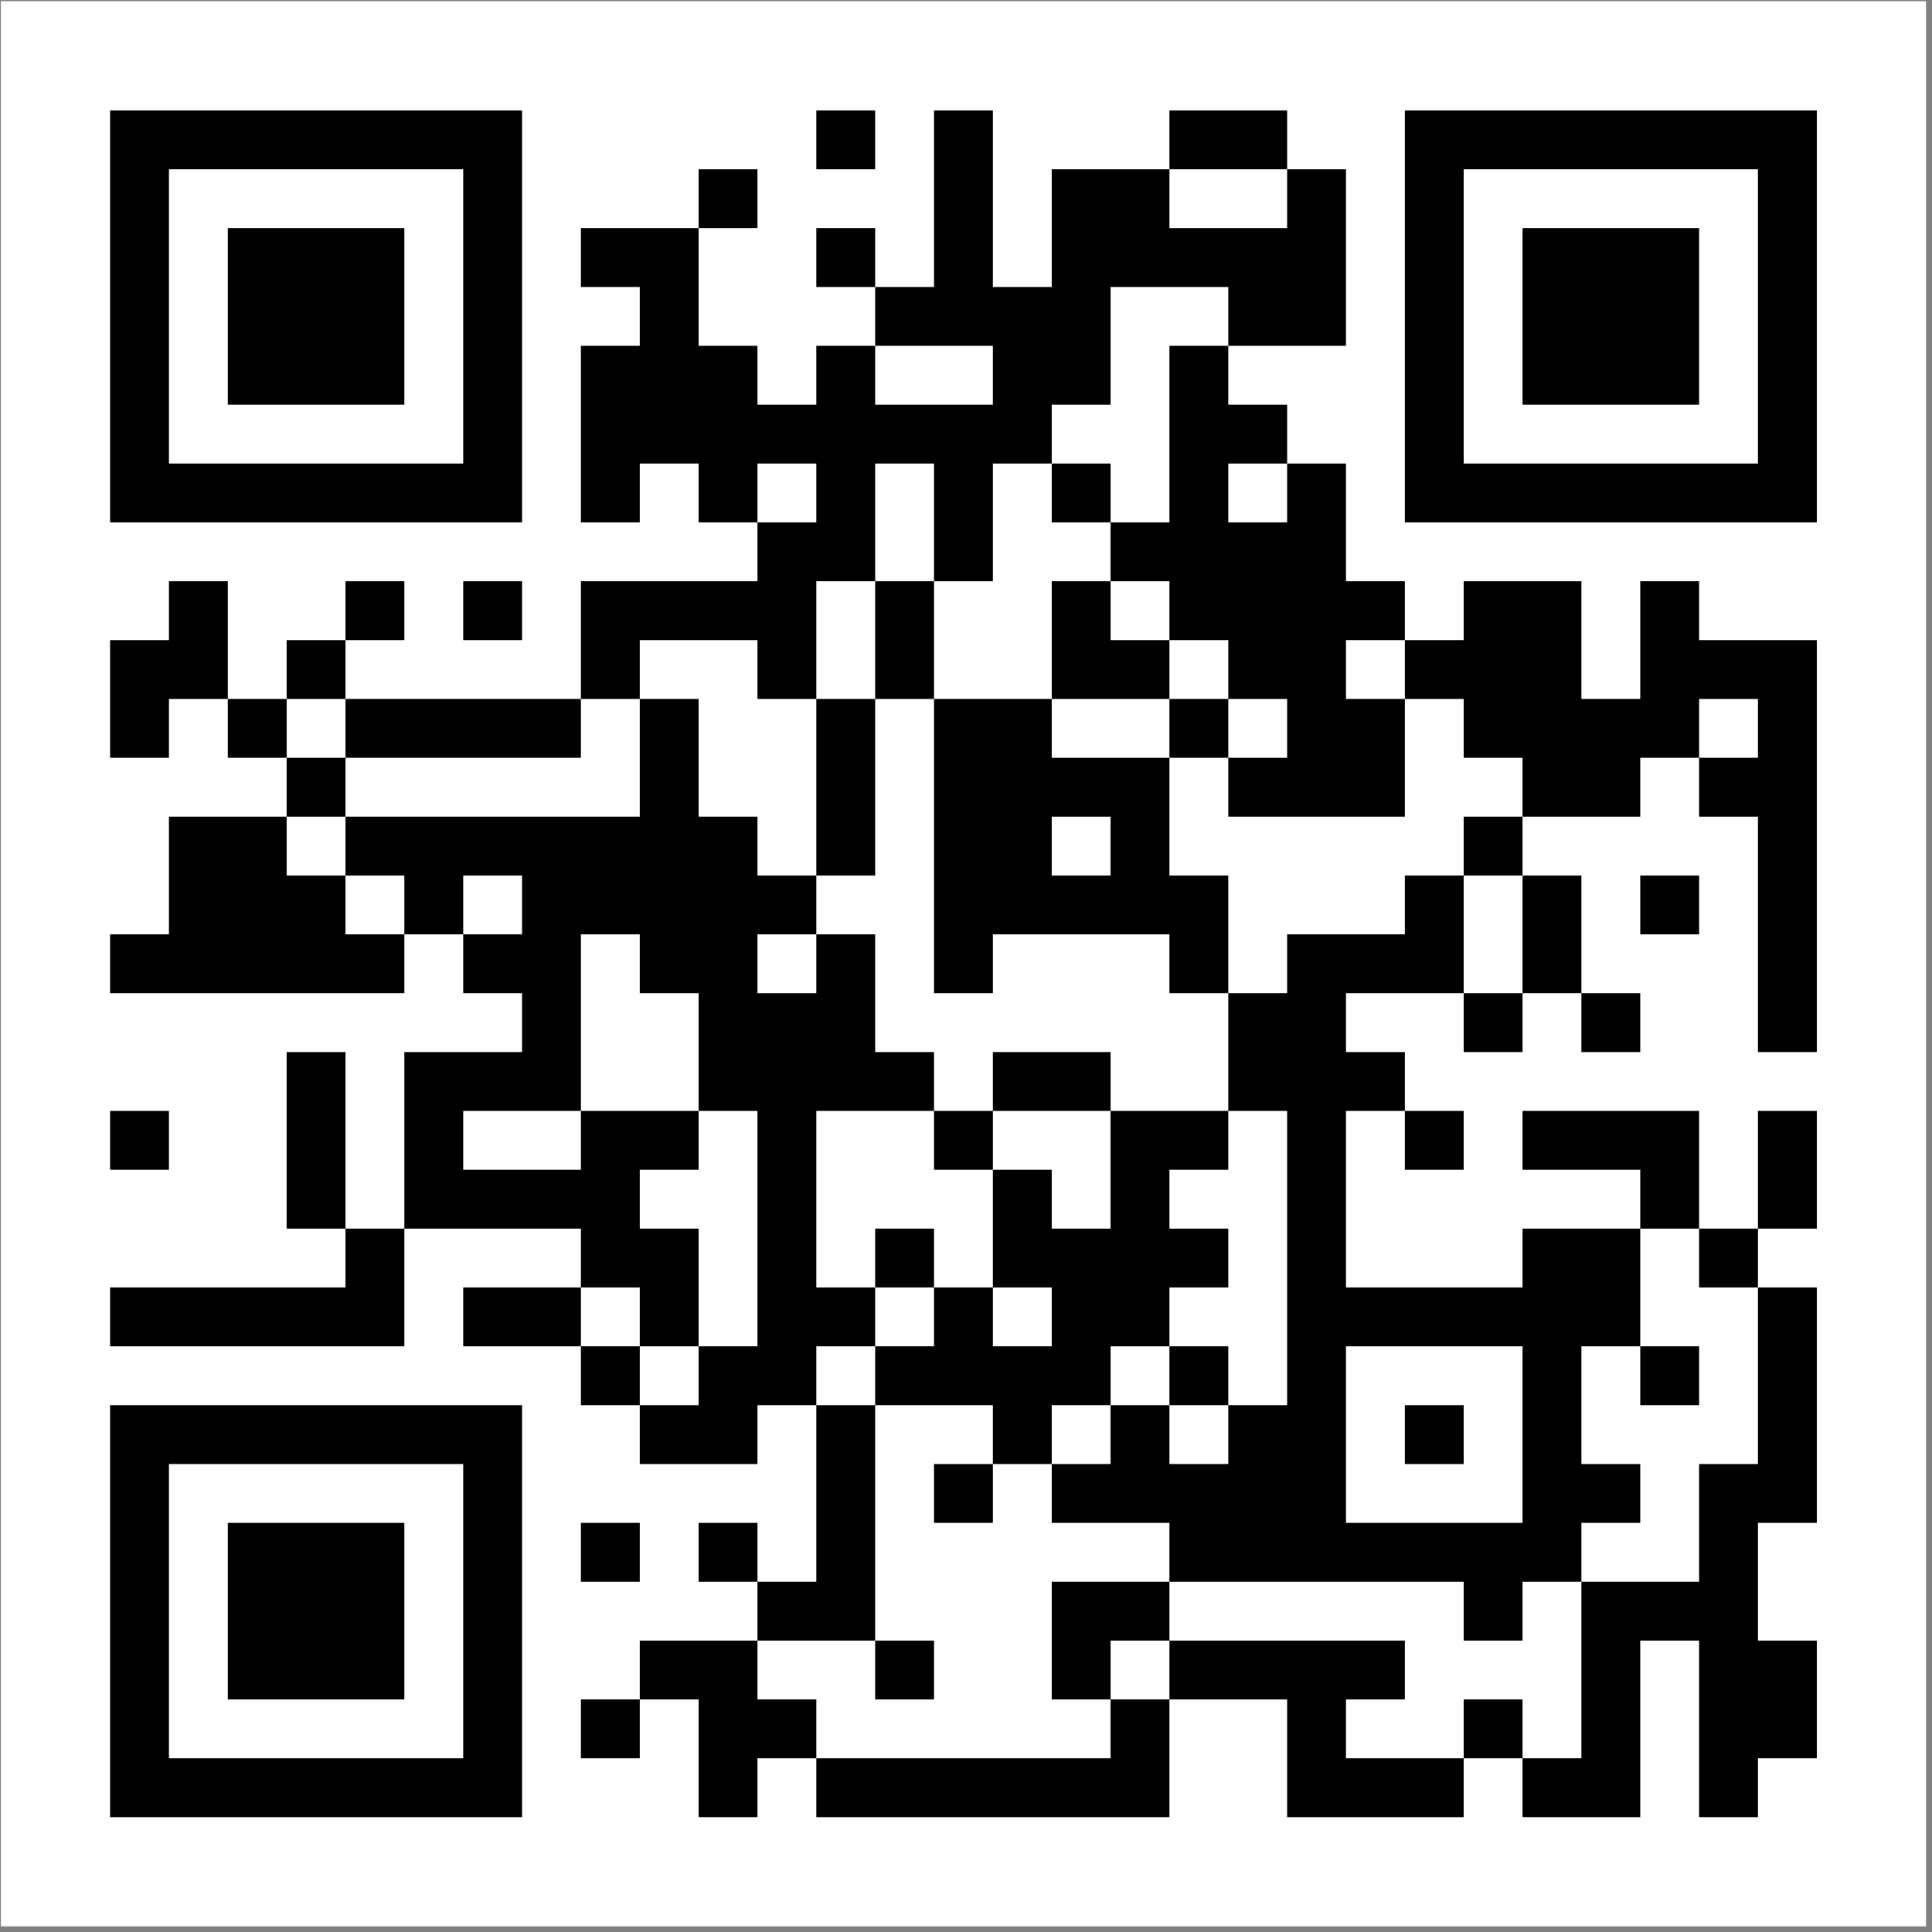 <svg width="283" height="283" viewBox="0 0 283 283" fill="none" xmlns="http://www.w3.org/2000/svg">
<rect x="0" y="0" width="283" height="283" fill="#808080" stroke="none"/>
<rect width="282" height="282" transform="translate(0.126 0.175)" fill="white"/>
<path d="M16.126 16.175H24.747V24.796H16.126V16.175ZM24.747 16.175H33.368V24.796H24.747V16.175ZM33.368 16.175H41.989V24.796H33.368V16.175ZM41.989 16.175H50.609V24.796H41.989V16.175ZM50.609 16.175H59.23V24.796H50.609V16.175ZM59.23 16.175H67.851V24.796H59.23V16.175ZM67.851 16.175H76.471V24.796H67.851V16.175ZM119.575 16.175H128.195V24.796H119.575V16.175ZM136.816 16.175H145.437V24.796H136.816V16.175ZM171.299 16.175H179.92V24.796H171.299V16.175ZM179.92 16.175H188.54V24.796H179.92V16.175ZM205.782 16.175H214.402V24.796H205.782V16.175ZM214.402 16.175H223.023V24.796H214.402V16.175ZM223.023 16.175H231.644V24.796H223.023V16.175ZM231.644 16.175H240.264V24.796H231.644V16.175ZM240.264 16.175H248.885V24.796H240.264V16.175ZM248.885 16.175H257.506V24.796H248.885V16.175ZM257.506 16.175H266.126V24.796H257.506V16.175ZM16.126 24.796H24.747V33.416H16.126V24.796ZM67.851 24.796H76.471V33.416H67.851V24.796ZM102.333 24.796H110.954V33.416H102.333V24.796ZM136.816 24.796H145.437V33.416H136.816V24.796ZM154.057 24.796H162.678V33.416H154.057V24.796ZM162.678 24.796H171.299V33.416H162.678V24.796ZM188.54 24.796H197.161V33.416H188.54V24.796ZM205.782 24.796H214.402V33.416H205.782V24.796ZM257.506 24.796H266.126V33.416H257.506V24.796ZM16.126 33.416H24.747V42.037H16.126V33.416ZM33.368 33.416H41.989V42.037H33.368V33.416ZM41.989 33.416H50.609V42.037H41.989V33.416ZM50.609 33.416H59.23V42.037H50.609V33.416ZM67.851 33.416H76.471V42.037H67.851V33.416ZM85.092 33.416H93.713V42.037H85.092V33.416ZM93.713 33.416H102.333V42.037H93.713V33.416ZM119.575 33.416H128.195V42.037H119.575V33.416ZM136.816 33.416H145.437V42.037H136.816V33.416ZM154.057 33.416H162.678V42.037H154.057V33.416ZM162.678 33.416H171.299V42.037H162.678V33.416ZM171.299 33.416H179.92V42.037H171.299V33.416ZM179.92 33.416H188.54V42.037H179.92V33.416ZM188.54 33.416H197.161V42.037H188.54V33.416ZM205.782 33.416H214.402V42.037H205.782V33.416ZM223.023 33.416H231.644V42.037H223.023V33.416ZM231.644 33.416H240.264V42.037H231.644V33.416ZM240.264 33.416H248.885V42.037H240.264V33.416ZM257.506 33.416H266.126V42.037H257.506V33.416ZM16.126 42.037H24.747V50.658H16.126V42.037ZM33.368 42.037H41.989V50.658H33.368V42.037ZM41.989 42.037H50.609V50.658H41.989V42.037ZM50.609 42.037H59.23V50.658H50.609V42.037ZM67.851 42.037H76.471V50.658H67.851V42.037ZM93.713 42.037H102.333V50.658H93.713V42.037ZM128.195 42.037H136.816V50.658H128.195V42.037ZM136.816 42.037H145.437V50.658H136.816V42.037ZM145.437 42.037H154.057V50.658H145.437V42.037ZM154.057 42.037H162.678V50.658H154.057V42.037ZM179.92 42.037H188.54V50.658H179.92V42.037ZM188.54 42.037H197.161V50.658H188.54V42.037ZM205.782 42.037H214.402V50.658H205.782V42.037ZM223.023 42.037H231.644V50.658H223.023V42.037ZM231.644 42.037H240.264V50.658H231.644V42.037ZM240.264 42.037H248.885V50.658H240.264V42.037ZM257.506 42.037H266.126V50.658H257.506V42.037ZM16.126 50.658H24.747V59.278H16.126V50.658ZM33.368 50.658H41.989V59.278H33.368V50.658ZM41.989 50.658H50.609V59.278H41.989V50.658ZM50.609 50.658H59.23V59.278H50.609V50.658ZM67.851 50.658H76.471V59.278H67.851V50.658ZM85.092 50.658H93.713V59.278H85.092V50.658ZM93.713 50.658H102.333V59.278H93.713V50.658ZM102.333 50.658H110.954V59.278H102.333V50.658ZM119.575 50.658H128.195V59.278H119.575V50.658ZM145.437 50.658H154.057V59.278H145.437V50.658ZM154.057 50.658H162.678V59.278H154.057V50.658ZM171.299 50.658H179.92V59.278H171.299V50.658ZM205.782 50.658H214.402V59.278H205.782V50.658ZM223.023 50.658H231.644V59.278H223.023V50.658ZM231.644 50.658H240.264V59.278H231.644V50.658ZM240.264 50.658H248.885V59.278H240.264V50.658ZM257.506 50.658H266.126V59.278H257.506V50.658ZM16.126 59.278H24.747V67.899H16.126V59.278ZM67.851 59.278H76.471V67.899H67.851V59.278ZM85.092 59.278H93.713V67.899H85.092V59.278ZM93.713 59.278H102.333V67.899H93.713V59.278ZM102.333 59.278H110.954V67.899H102.333V59.278ZM110.954 59.278H119.575V67.899H110.954V59.278ZM119.575 59.278H128.195V67.899H119.575V59.278ZM128.195 59.278H136.816V67.899H128.195V59.278ZM136.816 59.278H145.437V67.899H136.816V59.278ZM145.437 59.278H154.057V67.899H145.437V59.278ZM171.299 59.278H179.92V67.899H171.299V59.278ZM179.92 59.278H188.54V67.899H179.92V59.278ZM205.782 59.278H214.402V67.899H205.782V59.278ZM257.506 59.278H266.126V67.899H257.506V59.278ZM16.126 67.899H24.747V76.52H16.126V67.899ZM24.747 67.899H33.368V76.52H24.747V67.899ZM33.368 67.899H41.989V76.52H33.368V67.899ZM41.989 67.899H50.609V76.52H41.989V67.899ZM50.609 67.899H59.23V76.52H50.609V67.899ZM59.23 67.899H67.851V76.52H59.23V67.899ZM67.851 67.899H76.471V76.52H67.851V67.899ZM85.092 67.899H93.713V76.52H85.092V67.899ZM102.333 67.899H110.954V76.52H102.333V67.899ZM119.575 67.899H128.195V76.52H119.575V67.899ZM136.816 67.899H145.437V76.52H136.816V67.899ZM154.057 67.899H162.678V76.52H154.057V67.899ZM171.299 67.899H179.92V76.52H171.299V67.899ZM188.54 67.899H197.161V76.52H188.54V67.899ZM205.782 67.899H214.402V76.52H205.782V67.899ZM214.402 67.899H223.023V76.52H214.402V67.899ZM223.023 67.899H231.644V76.52H223.023V67.899ZM231.644 67.899H240.264V76.52H231.644V67.899ZM240.264 67.899H248.885V76.52H240.264V67.899ZM248.885 67.899H257.506V76.52H248.885V67.899ZM257.506 67.899H266.126V76.52H257.506V67.899ZM110.954 76.52H119.575V85.141H110.954V76.52ZM119.575 76.52H128.195V85.141H119.575V76.52ZM136.816 76.52H145.437V85.141H136.816V76.52ZM162.678 76.52H171.299V85.141H162.678V76.52ZM171.299 76.52H179.92V85.141H171.299V76.52ZM179.92 76.52H188.54V85.141H179.92V76.52ZM188.54 76.52H197.161V85.141H188.54V76.52ZM24.747 85.141H33.368V93.761H24.747V85.141ZM50.609 85.141H59.23V93.761H50.609V85.141ZM67.851 85.141H76.471V93.761H67.851V85.141ZM85.092 85.141H93.713V93.761H85.092V85.141ZM93.713 85.141H102.333V93.761H93.713V85.141ZM102.333 85.141H110.954V93.761H102.333V85.141ZM110.954 85.141H119.575V93.761H110.954V85.141ZM128.195 85.141H136.816V93.761H128.195V85.141ZM154.057 85.141H162.678V93.761H154.057V85.141ZM171.299 85.141H179.92V93.761H171.299V85.141ZM179.92 85.141H188.54V93.761H179.92V85.141ZM188.54 85.141H197.161V93.761H188.54V85.141ZM197.161 85.141H205.782V93.761H197.161V85.141ZM214.402 85.141H223.023V93.761H214.402V85.141ZM223.023 85.141H231.644V93.761H223.023V85.141ZM240.264 85.141H248.885V93.761H240.264V85.141ZM16.126 93.761H24.747V102.382H16.126V93.761ZM24.747 93.761H33.368V102.382H24.747V93.761ZM41.989 93.761H50.609V102.382H41.989V93.761ZM85.092 93.761H93.713V102.382H85.092V93.761ZM110.954 93.761H119.575V102.382H110.954V93.761ZM128.195 93.761H136.816V102.382H128.195V93.761ZM154.057 93.761H162.678V102.382H154.057V93.761ZM162.678 93.761H171.299V102.382H162.678V93.761ZM179.92 93.761H188.54V102.382H179.92V93.761ZM188.54 93.761H197.161V102.382H188.54V93.761ZM205.782 93.761H214.402V102.382H205.782V93.761ZM214.402 93.761H223.023V102.382H214.402V93.761ZM223.023 93.761H231.644V102.382H223.023V93.761ZM240.264 93.761H248.885V102.382H240.264V93.761ZM248.885 93.761H257.506V102.382H248.885V93.761ZM257.506 93.761H266.126V102.382H257.506V93.761ZM16.126 102.382H24.747V111.003H16.126V102.382ZM33.368 102.382H41.989V111.003H33.368V102.382ZM50.609 102.382H59.23V111.003H50.609V102.382ZM59.23 102.382H67.851V111.003H59.23V102.382ZM67.851 102.382H76.471V111.003H67.851V102.382ZM76.471 102.382H85.092V111.003H76.471V102.382ZM93.713 102.382H102.333V111.003H93.713V102.382ZM119.575 102.382H128.195V111.003H119.575V102.382ZM136.816 102.382H145.437V111.003H136.816V102.382ZM145.437 102.382H154.057V111.003H145.437V102.382ZM171.299 102.382H179.92V111.003H171.299V102.382ZM188.54 102.382H197.161V111.003H188.54V102.382ZM197.161 102.382H205.782V111.003H197.161V102.382ZM214.402 102.382H223.023V111.003H214.402V102.382ZM223.023 102.382H231.644V111.003H223.023V102.382ZM231.644 102.382H240.264V111.003H231.644V102.382ZM240.264 102.382H248.885V111.003H240.264V102.382ZM257.506 102.382H266.126V111.003H257.506V102.382ZM41.989 111.003H50.609V119.623H41.989V111.003ZM93.713 111.003H102.333V119.623H93.713V111.003ZM119.575 111.003H128.195V119.623H119.575V111.003ZM136.816 111.003H145.437V119.623H136.816V111.003ZM145.437 111.003H154.057V119.623H145.437V111.003ZM154.057 111.003H162.678V119.623H154.057V111.003ZM162.678 111.003H171.299V119.623H162.678V111.003ZM179.92 111.003H188.54V119.623H179.92V111.003ZM188.54 111.003H197.161V119.623H188.54V111.003ZM197.161 111.003H205.782V119.623H197.161V111.003ZM223.023 111.003H231.644V119.623H223.023V111.003ZM231.644 111.003H240.264V119.623H231.644V111.003ZM248.885 111.003H257.506V119.623H248.885V111.003ZM257.506 111.003H266.126V119.623H257.506V111.003ZM24.747 119.623H33.368V128.244H24.747V119.623ZM33.368 119.623H41.989V128.244H33.368V119.623ZM50.609 119.623H59.23V128.244H50.609V119.623ZM59.23 119.623H67.851V128.244H59.23V119.623ZM67.851 119.623H76.471V128.244H67.851V119.623ZM76.471 119.623H85.092V128.244H76.471V119.623ZM85.092 119.623H93.713V128.244H85.092V119.623ZM93.713 119.623H102.333V128.244H93.713V119.623ZM102.333 119.623H110.954V128.244H102.333V119.623ZM119.575 119.623H128.195V128.244H119.575V119.623ZM136.816 119.623H145.437V128.244H136.816V119.623ZM145.437 119.623H154.057V128.244H145.437V119.623ZM162.678 119.623H171.299V128.244H162.678V119.623ZM214.402 119.623H223.023V128.244H214.402V119.623ZM257.506 119.623H266.126V128.244H257.506V119.623ZM24.747 128.244H33.368V136.865H24.747V128.244ZM33.368 128.244H41.989V136.865H33.368V128.244ZM41.989 128.244H50.609V136.865H41.989V128.244ZM59.23 128.244H67.851V136.865H59.23V128.244ZM76.471 128.244H85.092V136.865H76.471V128.244ZM85.092 128.244H93.713V136.865H85.092V128.244ZM93.713 128.244H102.333V136.865H93.713V128.244ZM102.333 128.244H110.954V136.865H102.333V128.244ZM110.954 128.244H119.575V136.865H110.954V128.244ZM136.816 128.244H145.437V136.865H136.816V128.244ZM145.437 128.244H154.057V136.865H145.437V128.244ZM154.057 128.244H162.678V136.865H154.057V128.244ZM162.678 128.244H171.299V136.865H162.678V128.244ZM171.299 128.244H179.92V136.865H171.299V128.244ZM205.782 128.244H214.402V136.865H205.782V128.244ZM223.023 128.244H231.644V136.865H223.023V128.244ZM240.264 128.244H248.885V136.865H240.264V128.244ZM257.506 128.244H266.126V136.865H257.506V128.244ZM16.126 136.865H24.747V145.485H16.126V136.865ZM24.747 136.865H33.368V145.485H24.747V136.865ZM33.368 136.865H41.989V145.485H33.368V136.865ZM41.989 136.865H50.609V145.485H41.989V136.865ZM50.609 136.865H59.23V145.485H50.609V136.865ZM67.851 136.865H76.471V145.485H67.851V136.865ZM76.471 136.865H85.092V145.485H76.471V136.865ZM93.713 136.865H102.333V145.485H93.713V136.865ZM102.333 136.865H110.954V145.485H102.333V136.865ZM119.575 136.865H128.195V145.485H119.575V136.865ZM136.816 136.865H145.437V145.485H136.816V136.865ZM171.299 136.865H179.92V145.485H171.299V136.865ZM188.54 136.865H197.161V145.485H188.54V136.865ZM197.161 136.865H205.782V145.485H197.161V136.865ZM205.782 136.865H214.402V145.485H205.782V136.865ZM223.023 136.865H231.644V145.485H223.023V136.865ZM257.506 136.865H266.126V145.485H257.506V136.865ZM76.471 145.485H85.092V154.106H76.471V145.485ZM102.333 145.485H110.954V154.106H102.333V145.485ZM110.954 145.485H119.575V154.106H110.954V145.485ZM119.575 145.485H128.195V154.106H119.575V145.485ZM179.92 145.485H188.54V154.106H179.92V145.485ZM188.54 145.485H197.161V154.106H188.54V145.485ZM214.402 145.485H223.023V154.106H214.402V145.485ZM231.644 145.485H240.264V154.106H231.644V145.485ZM257.506 145.485H266.126V154.106H257.506V145.485ZM41.989 154.106H50.609V162.727H41.989V154.106ZM59.23 154.106H67.851V162.727H59.23V154.106ZM67.851 154.106H76.471V162.727H67.851V154.106ZM76.471 154.106H85.092V162.727H76.471V154.106ZM102.333 154.106H110.954V162.727H102.333V154.106ZM110.954 154.106H119.575V162.727H110.954V154.106ZM119.575 154.106H128.195V162.727H119.575V154.106ZM128.195 154.106H136.816V162.727H128.195V154.106ZM145.437 154.106H154.057V162.727H145.437V154.106ZM154.057 154.106H162.678V162.727H154.057V154.106ZM179.92 154.106H188.54V162.727H179.92V154.106ZM188.54 154.106H197.161V162.727H188.54V154.106ZM197.161 154.106H205.782V162.727H197.161V154.106ZM16.126 162.727H24.747V171.347H16.126V162.727ZM41.989 162.727H50.609V171.347H41.989V162.727ZM59.23 162.727H67.851V171.347H59.23V162.727ZM85.092 162.727H93.713V171.347H85.092V162.727ZM93.713 162.727H102.333V171.347H93.713V162.727ZM110.954 162.727H119.575V171.347H110.954V162.727ZM136.816 162.727H145.437V171.347H136.816V162.727ZM162.678 162.727H171.299V171.347H162.678V162.727ZM171.299 162.727H179.92V171.347H171.299V162.727ZM188.54 162.727H197.161V171.347H188.54V162.727ZM205.782 162.727H214.402V171.347H205.782V162.727ZM223.023 162.727H231.644V171.347H223.023V162.727ZM231.644 162.727H240.264V171.347H231.644V162.727ZM240.264 162.727H248.885V171.347H240.264V162.727ZM257.506 162.727H266.126V171.347H257.506V162.727ZM41.989 171.347H50.609V179.968H41.989V171.347ZM59.23 171.347H67.851V179.968H59.23V171.347ZM67.851 171.347H76.471V179.968H67.851V171.347ZM76.471 171.347H85.092V179.968H76.471V171.347ZM85.092 171.347H93.713V179.968H85.092V171.347ZM110.954 171.347H119.575V179.968H110.954V171.347ZM145.437 171.347H154.057V179.968H145.437V171.347ZM162.678 171.347H171.299V179.968H162.678V171.347ZM188.54 171.347H197.161V179.968H188.54V171.347ZM240.264 171.347H248.885V179.968H240.264V171.347ZM257.506 171.347H266.126V179.968H257.506V171.347ZM50.609 179.968H59.23V188.589H50.609V179.968ZM85.092 179.968H93.713V188.589H85.092V179.968ZM93.713 179.968H102.333V188.589H93.713V179.968ZM110.954 179.968H119.575V188.589H110.954V179.968ZM128.195 179.968H136.816V188.589H128.195V179.968ZM145.437 179.968H154.057V188.589H145.437V179.968ZM154.057 179.968H162.678V188.589H154.057V179.968ZM162.678 179.968H171.299V188.589H162.678V179.968ZM171.299 179.968H179.92V188.589H171.299V179.968ZM188.54 179.968H197.161V188.589H188.54V179.968ZM223.023 179.968H231.644V188.589H223.023V179.968ZM231.644 179.968H240.264V188.589H231.644V179.968ZM248.885 179.968H257.506V188.589H248.885V179.968ZM16.126 188.589H24.747V197.209H16.126V188.589ZM24.747 188.589H33.368V197.209H24.747V188.589ZM33.368 188.589H41.989V197.209H33.368V188.589ZM41.989 188.589H50.609V197.209H41.989V188.589ZM50.609 188.589H59.23V197.209H50.609V188.589ZM67.851 188.589H76.471V197.209H67.851V188.589ZM76.471 188.589H85.092V197.209H76.471V188.589ZM93.713 188.589H102.333V197.209H93.713V188.589ZM110.954 188.589H119.575V197.209H110.954V188.589ZM119.575 188.589H128.195V197.209H119.575V188.589ZM136.816 188.589H145.437V197.209H136.816V188.589ZM154.057 188.589H162.678V197.209H154.057V188.589ZM162.678 188.589H171.299V197.209H162.678V188.589ZM188.54 188.589H197.161V197.209H188.54V188.589ZM197.161 188.589H205.782V197.209H197.161V188.589ZM205.782 188.589H214.402V197.209H205.782V188.589ZM214.402 188.589H223.023V197.209H214.402V188.589ZM223.023 188.589H231.644V197.209H223.023V188.589ZM231.644 188.589H240.264V197.209H231.644V188.589ZM257.506 188.589H266.126V197.209H257.506V188.589ZM85.092 197.209H93.713V205.83H85.092V197.209ZM102.333 197.209H110.954V205.83H102.333V197.209ZM110.954 197.209H119.575V205.83H110.954V197.209ZM128.195 197.209H136.816V205.83H128.195V197.209ZM136.816 197.209H145.437V205.83H136.816V197.209ZM145.437 197.209H154.057V205.83H145.437V197.209ZM154.057 197.209H162.678V205.83H154.057V197.209ZM171.299 197.209H179.92V205.83H171.299V197.209ZM188.54 197.209H197.161V205.83H188.54V197.209ZM223.023 197.209H231.644V205.83H223.023V197.209ZM240.264 197.209H248.885V205.83H240.264V197.209ZM257.506 197.209H266.126V205.83H257.506V197.209ZM16.126 205.83H24.747V214.451H16.126V205.83ZM24.747 205.83H33.368V214.451H24.747V205.83ZM33.368 205.83H41.989V214.451H33.368V205.83ZM41.989 205.83H50.609V214.451H41.989V205.83ZM50.609 205.83H59.23V214.451H50.609V205.83ZM59.23 205.83H67.851V214.451H59.23V205.83ZM67.851 205.83H76.471V214.451H67.851V205.83ZM93.713 205.83H102.333V214.451H93.713V205.83ZM102.333 205.83H110.954V214.451H102.333V205.83ZM119.575 205.83H128.195V214.451H119.575V205.83ZM145.437 205.83H154.057V214.451H145.437V205.83ZM162.678 205.83H171.299V214.451H162.678V205.83ZM179.92 205.83H188.54V214.451H179.92V205.83ZM188.54 205.83H197.161V214.451H188.54V205.83ZM205.782 205.83H214.402V214.451H205.782V205.83ZM223.023 205.83H231.644V214.451H223.023V205.83ZM257.506 205.83H266.126V214.451H257.506V205.83ZM16.126 214.451H24.747V223.072H16.126V214.451ZM67.851 214.451H76.471V223.072H67.851V214.451ZM119.575 214.451H128.195V223.072H119.575V214.451ZM136.816 214.451H145.437V223.072H136.816V214.451ZM154.057 214.451H162.678V223.072H154.057V214.451ZM162.678 214.451H171.299V223.072H162.678V214.451ZM171.299 214.451H179.92V223.072H171.299V214.451ZM179.92 214.451H188.54V223.072H179.92V214.451ZM188.54 214.451H197.161V223.072H188.54V214.451ZM223.023 214.451H231.644V223.072H223.023V214.451ZM231.644 214.451H240.264V223.072H231.644V214.451ZM248.885 214.451H257.506V223.072H248.885V214.451ZM257.506 214.451H266.126V223.072H257.506V214.451ZM16.126 223.072H24.747V231.692H16.126V223.072ZM33.368 223.072H41.989V231.692H33.368V223.072ZM41.989 223.072H50.609V231.692H41.989V223.072ZM50.609 223.072H59.23V231.692H50.609V223.072ZM67.851 223.072H76.471V231.692H67.851V223.072ZM85.092 223.072H93.713V231.692H85.092V223.072ZM102.333 223.072H110.954V231.692H102.333V223.072ZM119.575 223.072H128.195V231.692H119.575V223.072ZM171.299 223.072H179.92V231.692H171.299V223.072ZM179.92 223.072H188.54V231.692H179.92V223.072ZM188.54 223.072H197.161V231.692H188.54V223.072ZM197.161 223.072H205.782V231.692H197.161V223.072ZM205.782 223.072H214.402V231.692H205.782V223.072ZM214.402 223.072H223.023V231.692H214.402V223.072ZM223.023 223.072H231.644V231.692H223.023V223.072ZM248.885 223.072H257.506V231.692H248.885V223.072ZM16.126 231.692H24.747V240.313H16.126V231.692ZM33.368 231.692H41.989V240.313H33.368V231.692ZM41.989 231.692H50.609V240.313H41.989V231.692ZM50.609 231.692H59.23V240.313H50.609V231.692ZM67.851 231.692H76.471V240.313H67.851V231.692ZM110.954 231.692H119.575V240.313H110.954V231.692ZM119.575 231.692H128.195V240.313H119.575V231.692ZM154.057 231.692H162.678V240.313H154.057V231.692ZM162.678 231.692H171.299V240.313H162.678V231.692ZM214.402 231.692H223.023V240.313H214.402V231.692ZM231.644 231.692H240.264V240.313H231.644V231.692ZM240.264 231.692H248.885V240.313H240.264V231.692ZM248.885 231.692H257.506V240.313H248.885V231.692ZM16.126 240.313H24.747V248.934H16.126V240.313ZM33.368 240.313H41.989V248.934H33.368V240.313ZM41.989 240.313H50.609V248.934H41.989V240.313ZM50.609 240.313H59.23V248.934H50.609V240.313ZM67.851 240.313H76.471V248.934H67.851V240.313ZM93.713 240.313H102.333V248.934H93.713V240.313ZM102.333 240.313H110.954V248.934H102.333V240.313ZM128.195 240.313H136.816V248.934H128.195V240.313ZM154.057 240.313H162.678V248.934H154.057V240.313ZM171.299 240.313H179.92V248.934H171.299V240.313ZM179.92 240.313H188.54V248.934H179.92V240.313ZM188.54 240.313H197.161V248.934H188.54V240.313ZM197.161 240.313H205.782V248.934H197.161V240.313ZM231.644 240.313H240.264V248.934H231.644V240.313ZM248.885 240.313H257.506V248.934H248.885V240.313ZM257.506 240.313H266.126V248.934H257.506V240.313ZM16.126 248.934H24.747V257.554H16.126V248.934ZM67.851 248.934H76.471V257.554H67.851V248.934ZM85.092 248.934H93.713V257.554H85.092V248.934ZM102.333 248.934H110.954V257.554H102.333V248.934ZM110.954 248.934H119.575V257.554H110.954V248.934ZM162.678 248.934H171.299V257.554H162.678V248.934ZM188.54 248.934H197.161V257.554H188.54V248.934ZM214.402 248.934H223.023V257.554H214.402V248.934ZM231.644 248.934H240.264V257.554H231.644V248.934ZM248.885 248.934H257.506V257.554H248.885V248.934ZM257.506 248.934H266.126V257.554H257.506V248.934ZM16.126 257.554H24.747V266.175H16.126V257.554ZM24.747 257.554H33.368V266.175H24.747V257.554ZM33.368 257.554H41.989V266.175H33.368V257.554ZM41.989 257.554H50.609V266.175H41.989V257.554ZM50.609 257.554H59.23V266.175H50.609V257.554ZM59.23 257.554H67.851V266.175H59.23V257.554ZM67.851 257.554H76.471V266.175H67.851V257.554ZM102.333 257.554H110.954V266.175H102.333V257.554ZM119.575 257.554H128.195V266.175H119.575V257.554ZM128.195 257.554H136.816V266.175H128.195V257.554ZM136.816 257.554H145.437V266.175H136.816V257.554ZM145.437 257.554H154.057V266.175H145.437V257.554ZM154.057 257.554H162.678V266.175H154.057V257.554ZM162.678 257.554H171.299V266.175H162.678V257.554ZM188.54 257.554H197.161V266.175H188.54V257.554ZM197.161 257.554H205.782V266.175H197.161V257.554ZM205.782 257.554H214.402V266.175H205.782V257.554ZM223.023 257.554H231.644V266.175H223.023V257.554ZM231.644 257.554H240.264V266.175H231.644V257.554ZM248.885 257.554H257.506V266.175H248.885V257.554Z" fill="black"/>
</svg>
